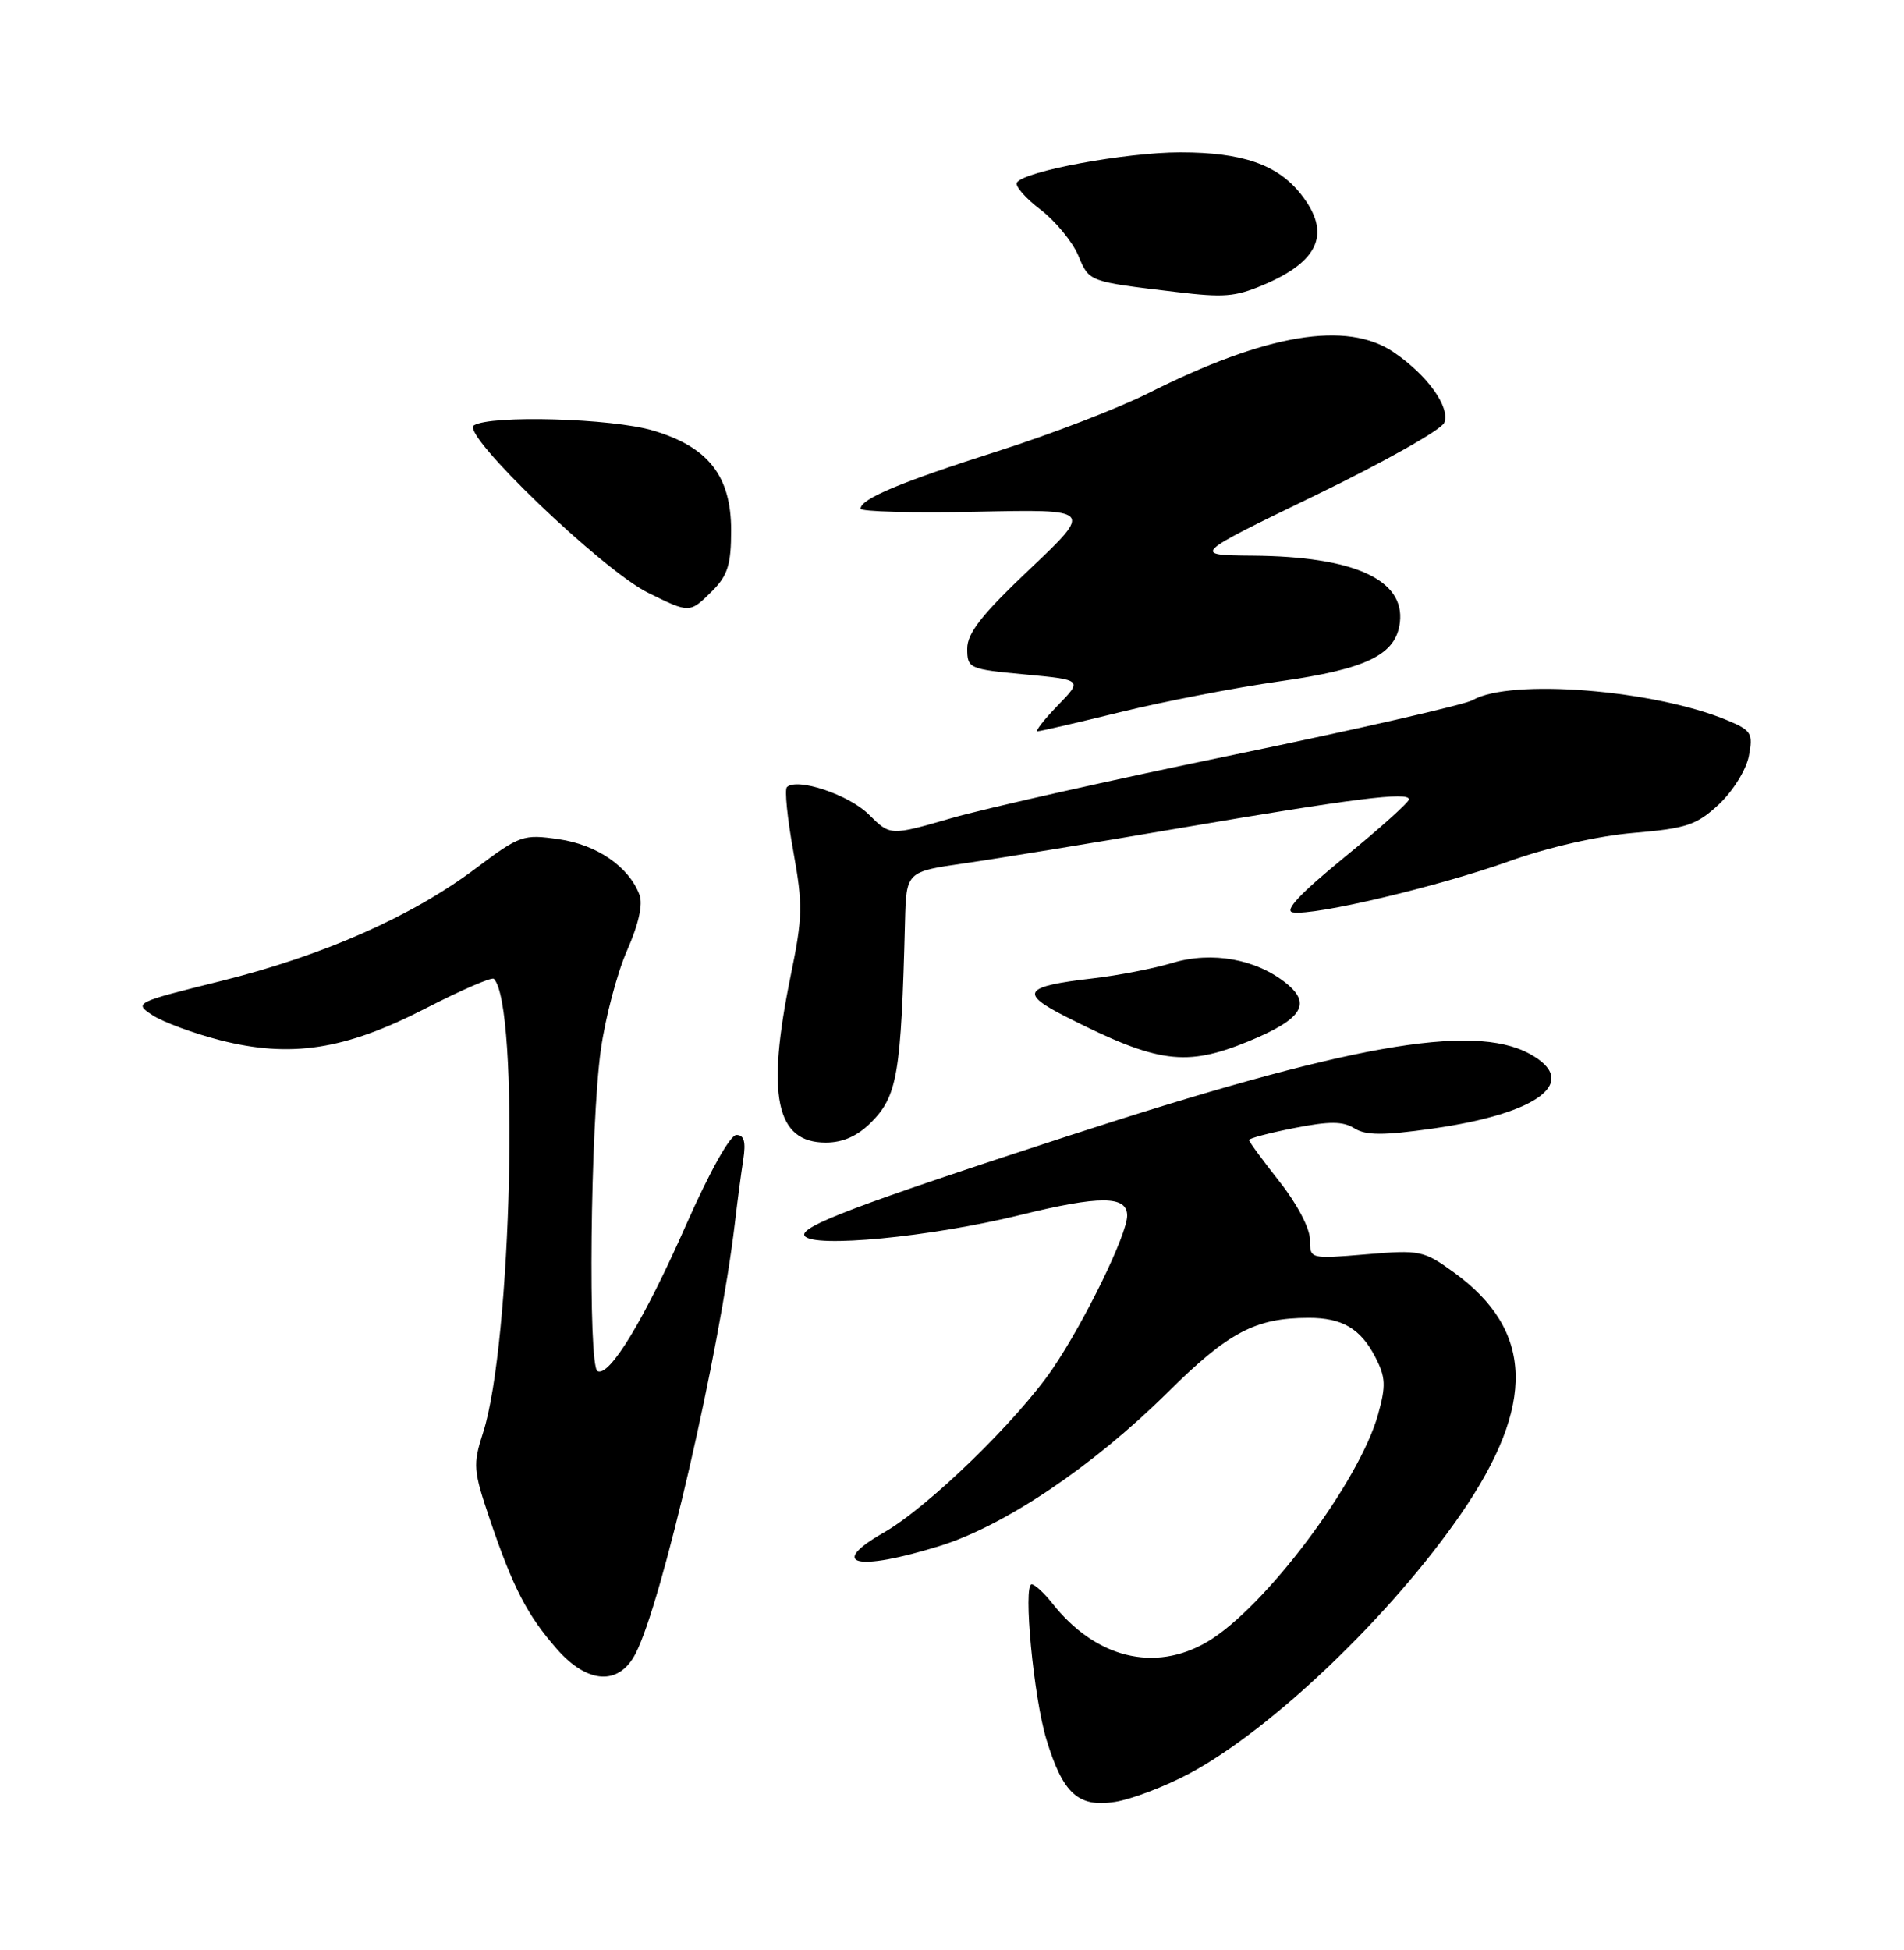 <?xml version="1.0" encoding="UTF-8" standalone="no"?>
<!DOCTYPE svg PUBLIC "-//W3C//DTD SVG 1.1//EN" "http://www.w3.org/Graphics/SVG/1.1/DTD/svg11.dtd" >
<svg xmlns="http://www.w3.org/2000/svg" xmlns:xlink="http://www.w3.org/1999/xlink" version="1.1" viewBox="0 0 250 256">
 <g >
 <path fill="currentColor"
d=" M 156.12 232.86 C 166.97 227.07 182.65 212.09 191.85 198.72 C 201.69 184.42 201.40 174.65 190.91 167.05 C 186.93 164.17 186.46 164.07 179.38 164.67 C 172.00 165.29 172.00 165.29 172.00 162.74 C 172.00 161.26 170.30 158.03 168.00 155.12 C 165.80 152.34 164.00 149.88 164.00 149.66 C 164.00 149.44 166.68 148.73 169.95 148.09 C 174.56 147.18 176.33 147.19 177.84 148.13 C 179.35 149.07 181.62 149.08 188.06 148.17 C 202.13 146.18 207.58 141.98 200.81 138.33 C 193.30 134.27 176.82 137.21 140.16 149.16 C 112.59 158.14 104.91 161.05 105.64 162.23 C 106.67 163.89 122.23 162.39 133.90 159.52 C 144.42 156.93 148.00 156.95 148.00 159.59 C 148.00 162.04 142.45 173.45 138.24 179.65 C 133.60 186.47 121.86 197.88 116.04 201.20 C 108.64 205.43 112.42 206.35 123.35 202.97 C 131.87 200.34 143.52 192.50 153.31 182.80 C 161.30 174.88 164.83 173.02 171.82 173.01 C 176.23 173.00 178.65 174.42 180.58 178.16 C 181.95 180.81 182.00 181.91 180.94 185.71 C 178.45 194.61 166.01 211.15 158.50 215.55 C 151.58 219.61 143.81 217.66 138.15 210.46 C 137.08 209.11 135.87 208.00 135.46 208.00 C 134.31 208.00 135.72 222.85 137.39 228.34 C 139.56 235.49 141.58 237.32 146.43 236.55 C 148.60 236.20 152.96 234.54 156.12 232.86 Z  M 83.45 217.09 C 86.93 210.37 94.48 177.60 96.50 160.50 C 96.82 157.75 97.31 154.04 97.59 152.25 C 97.95 149.89 97.71 149.00 96.69 149.00 C 95.87 149.00 93.17 153.83 90.11 160.75 C 84.60 173.25 80.01 180.82 78.45 180.00 C 77.19 179.33 77.51 147.70 78.89 137.82 C 79.48 133.60 81.03 127.74 82.33 124.79 C 83.85 121.35 84.44 118.72 83.96 117.46 C 82.57 113.78 78.37 110.89 73.36 110.17 C 68.70 109.50 68.26 109.65 62.50 113.98 C 54.10 120.30 42.46 125.45 29.01 128.79 C 17.67 131.61 17.56 131.66 20.03 133.28 C 21.40 134.18 25.38 135.65 28.87 136.55 C 38.17 138.93 45.31 137.83 55.87 132.39 C 60.54 129.99 64.57 128.24 64.84 128.50 C 68.23 131.90 67.19 176.36 63.44 188.04 C 62.07 192.30 62.13 193.02 64.36 199.60 C 67.38 208.47 69.25 212.08 73.12 216.49 C 77.15 221.08 81.27 221.32 83.45 217.09 Z  M 114.34 147.39 C 117.84 143.88 118.32 141.11 118.83 120.96 C 119.00 114.43 119.00 114.43 126.75 113.32 C 131.01 112.71 143.72 110.63 155.00 108.70 C 177.76 104.82 185.00 103.91 185.00 104.94 C 185.00 105.32 181.18 108.75 176.51 112.56 C 170.66 117.34 168.56 119.59 169.76 119.78 C 172.58 120.24 188.82 116.40 198.11 113.08 C 203.30 111.22 209.84 109.73 214.55 109.34 C 221.46 108.75 222.78 108.31 225.70 105.59 C 227.54 103.86 229.28 101.07 229.63 99.25 C 230.20 96.27 229.97 95.89 226.82 94.57 C 217.21 90.55 198.32 89.05 193.37 91.91 C 192.34 92.51 178.32 95.71 162.22 99.04 C 146.12 102.36 129.33 106.13 124.91 107.41 C 116.89 109.73 116.89 109.73 114.09 106.94 C 111.48 104.33 104.63 102.04 103.32 103.34 C 103.00 103.66 103.38 107.44 104.16 111.74 C 105.43 118.78 105.40 120.40 103.83 128.03 C 100.58 143.86 101.86 150.00 108.42 150.00 C 110.65 150.00 112.58 149.15 114.34 147.39 Z  M 163.90 136.72 C 170.91 133.84 172.24 131.83 168.95 129.14 C 165.00 125.91 159.15 124.85 153.95 126.41 C 151.50 127.15 146.77 128.07 143.43 128.45 C 134.36 129.50 133.79 130.36 140.07 133.53 C 152.02 139.59 155.71 140.08 163.90 136.72 Z  M 147.19 93.47 C 152.86 92.08 162.22 90.27 168.00 89.45 C 179.48 87.83 183.30 85.96 183.81 81.71 C 184.48 76.10 177.78 73.05 164.50 72.95 C 156.50 72.88 156.50 72.88 172.75 65.01 C 181.69 60.68 189.29 56.40 189.64 55.49 C 190.43 53.44 187.42 49.25 183.01 46.25 C 176.84 42.05 166.26 43.82 150.71 51.65 C 146.85 53.59 138.03 56.99 131.10 59.20 C 118.21 63.31 113.00 65.49 113.00 66.78 C 113.00 67.17 119.86 67.35 128.25 67.18 C 143.50 66.85 143.50 66.85 135.25 74.68 C 128.92 80.67 126.99 83.12 127.00 85.16 C 127.00 87.75 127.22 87.85 134.58 88.54 C 142.15 89.25 142.15 89.25 138.88 92.62 C 137.08 94.48 135.89 96.00 136.24 96.00 C 136.59 96.00 141.51 94.86 147.19 93.47 Z  M 93.55 77.55 C 95.55 75.54 96.00 74.10 96.00 69.62 C 96.00 62.50 93.01 58.67 85.74 56.52 C 80.33 54.91 64.40 54.46 62.21 55.85 C 60.46 56.96 79.08 74.84 85.08 77.81 C 90.57 80.53 90.56 80.53 93.55 77.55 Z  M 165.75 37.46 C 173.25 34.33 174.84 30.60 170.83 25.51 C 167.76 21.61 163.14 20.00 154.98 20.00 C 147.82 20.00 134.44 22.47 133.52 23.97 C 133.25 24.41 134.64 26.01 136.62 27.52 C 138.59 29.03 140.83 31.75 141.59 33.57 C 143.04 37.02 142.85 36.95 154.50 38.34 C 160.67 39.08 162.15 38.96 165.75 37.46 Z "/>
</g>
</svg>